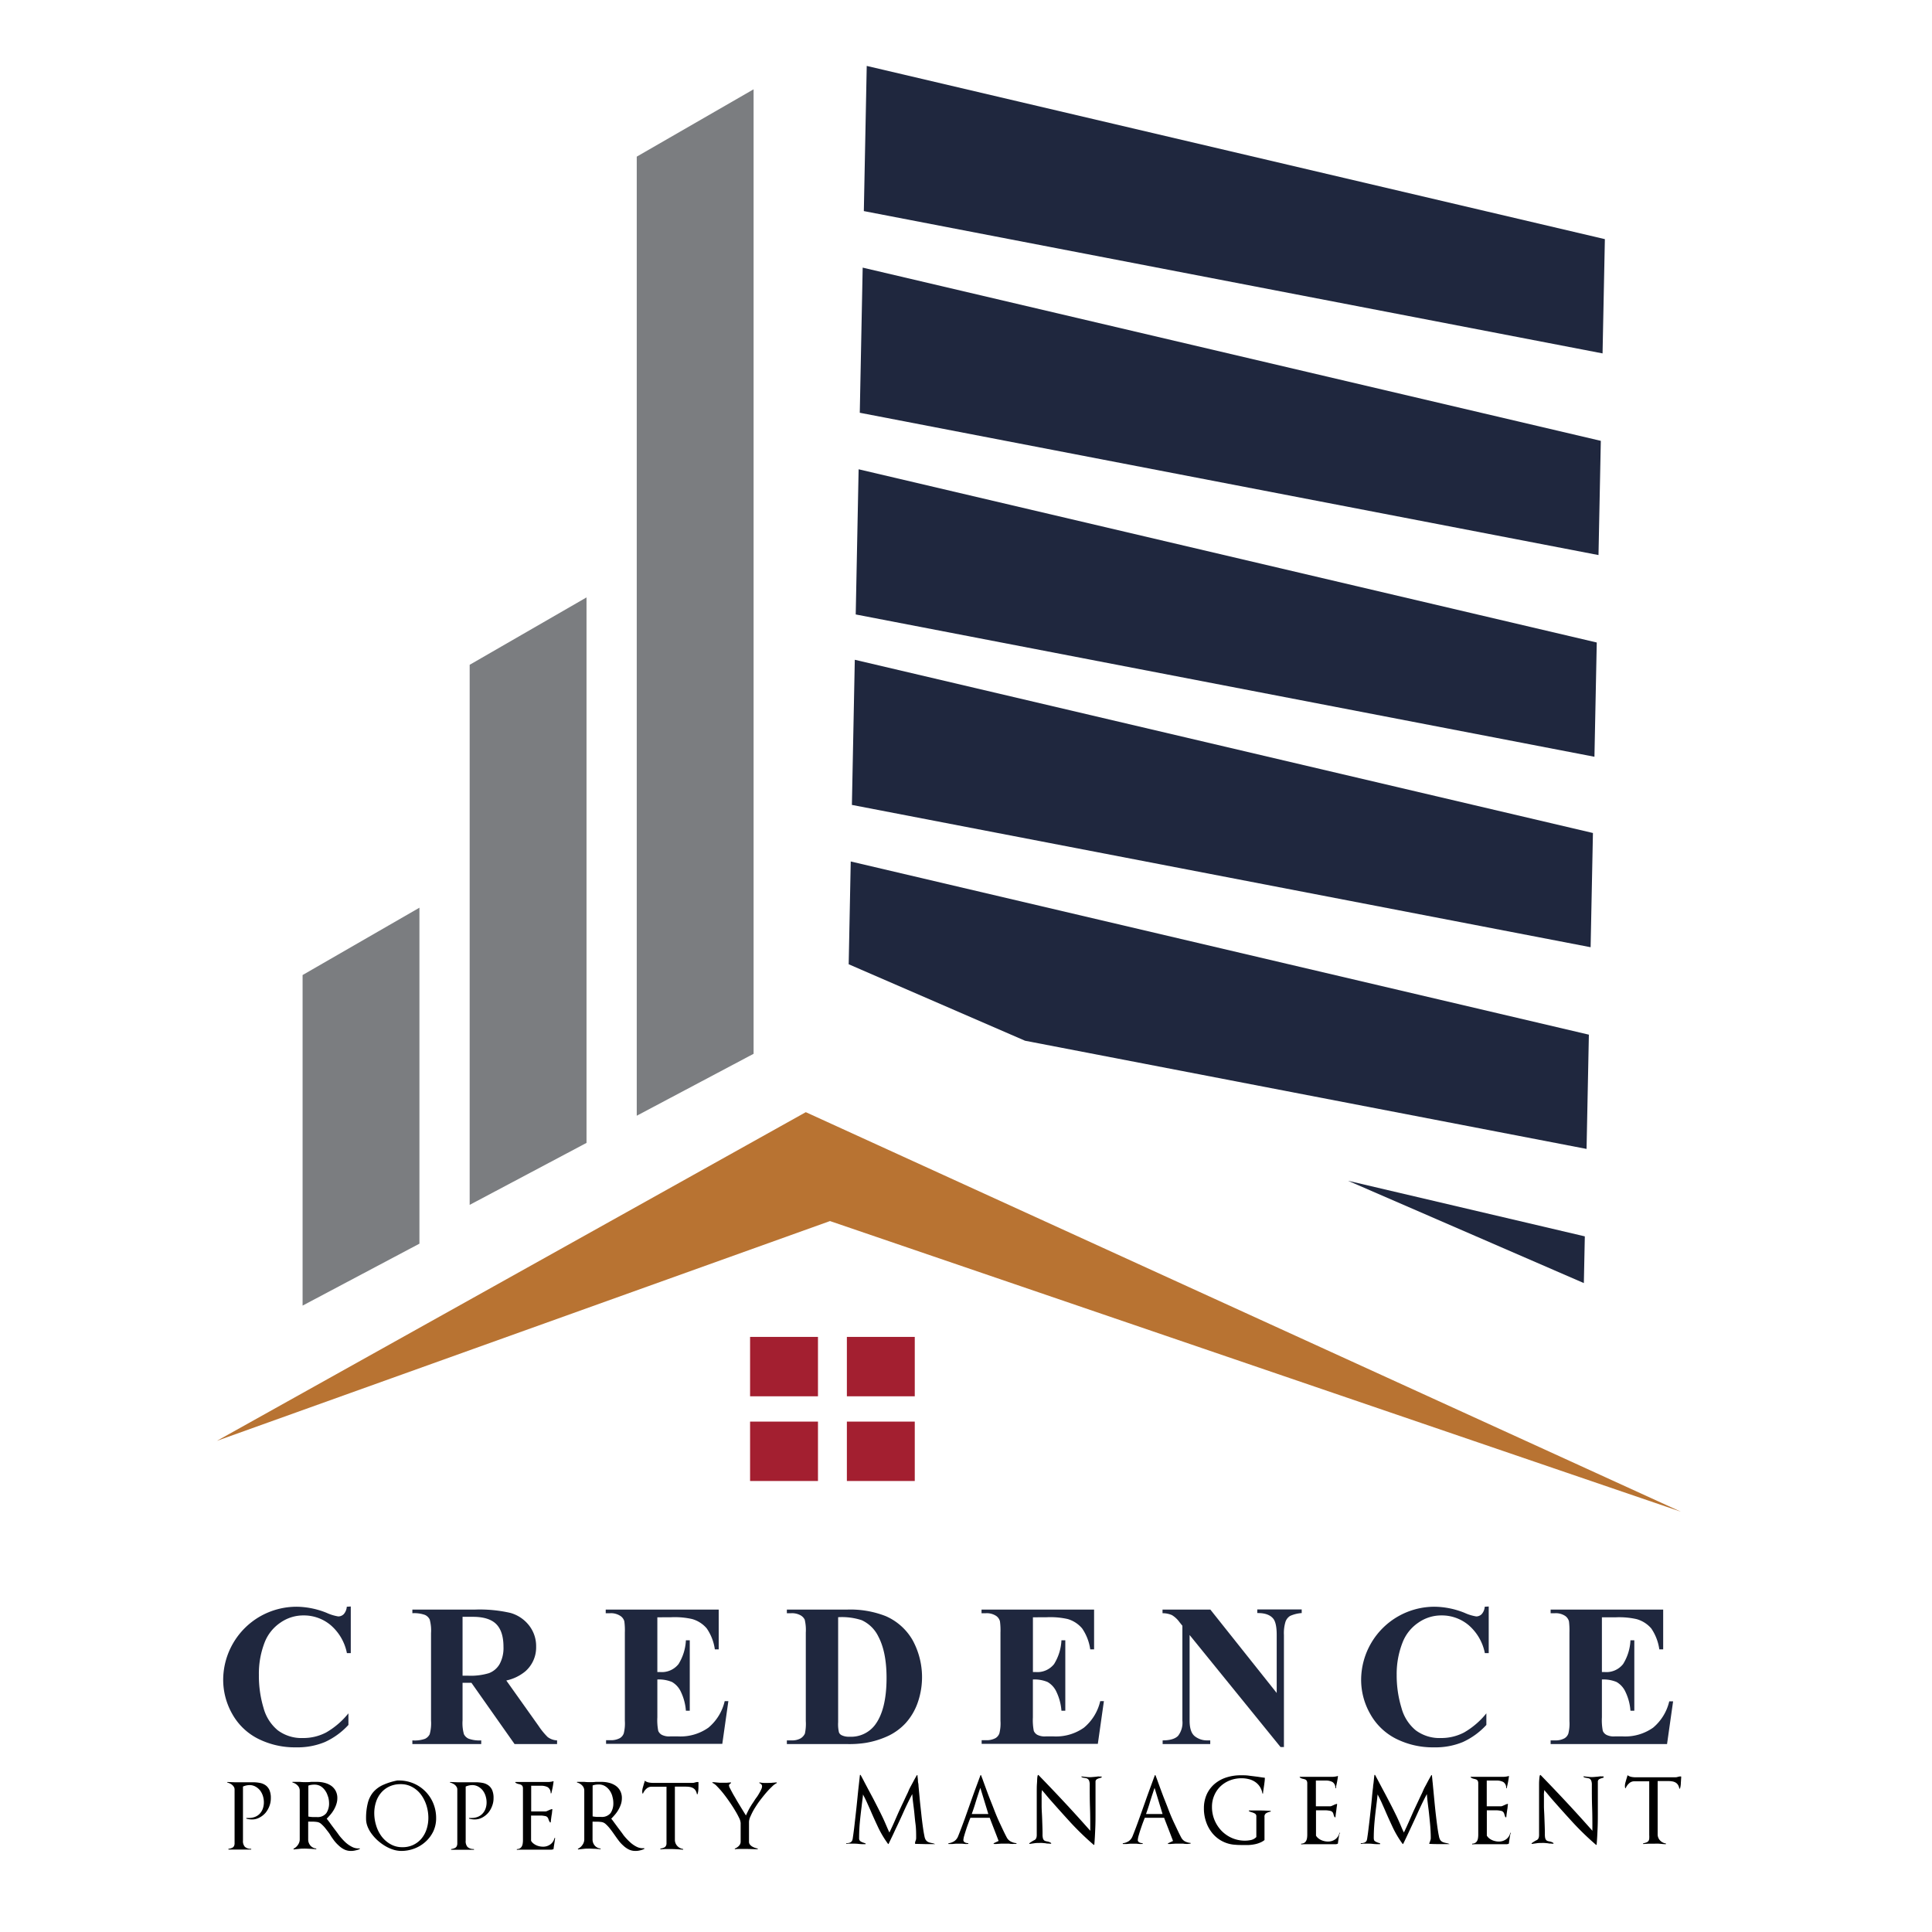 <svg id="Layer_1" data-name="Layer 1" xmlns="http://www.w3.org/2000/svg" viewBox="0 0 500 500"><title>logo1</title><polygon points="56.13 372.89 214.8 316.01 435 391.22 208.54 287.83 56.13 372.89" fill="#b87332"/><rect x="194.12" y="345.99" width="17.57" height="15.37" fill="#a31f30"/><rect x="194.12" y="367.91" width="17.57" height="15.37" fill="#a31f30"/><rect x="219.17" y="367.91" width="17.57" height="15.37" fill="#a31f30"/><rect x="219.17" y="345.99" width="17.57" height="15.37" fill="#a31f30"/><polygon points="195.03 272.72 164.79 288.75 164.79 40.54 195.03 23.11 195.03 272.72" fill="#7b7d80"/><polygon points="151.79 295.78 121.55 311.82 121.55 172.05 151.79 154.61 151.79 295.78" fill="#7b7d80"/><polygon points="108.55 321.86 78.31 337.89 78.31 252.34 108.55 234.91 108.55 321.86" fill="#7b7d80"/><polygon points="414.74 91.46 223.56 54.63 224.31 17.06 415.34 61.89 414.74 91.46" fill="#1f273e"/><polygon points="413.69 143.65 222.51 106.82 223.26 69.26 414.29 114.09 413.69 143.65" fill="#1f273e"/><polygon points="412.64 195.85 221.46 159.02 222.21 121.45 413.24 166.28 412.64 195.85" fill="#1f273e"/><polygon points="411.65 245.14 220.47 208.31 221.22 170.75 412.25 215.58 411.65 245.14" fill="#1f273e"/><polygon points="410.6 297.34 411.2 267.77 220.17 222.95 219.64 249.55 265.28 269.34 410.6 297.34" fill="#1f273e"/><polygon points="410.15 319.97 348.85 305.58 409.9 332.06 410.15 319.97" fill="#1f273e"/><path d="M69.74,467.36a6.23,6.23,0,0,1-1,1.77,5.32,5.32,0,0,1-1.57,1.25,4,4,0,0,1-2,.49,5.58,5.58,0,0,1-1.37-.19.12.12,0,0,1-.06-.12c0-.06,0-.09.09-.07l.25,0h.29a4.24,4.24,0,0,0,1.64-.29,3.37,3.37,0,0,0,1.24-.84,3.79,3.79,0,0,0,.77-1.29,4.82,4.82,0,0,0,.27-1.64,5.49,5.49,0,0,0-.24-1.6,4.82,4.82,0,0,0-.73-1.45,4,4,0,0,0-1.18-1,3.12,3.12,0,0,0-1.56-.4,4.41,4.41,0,0,0-1.7.38v14a2.18,2.18,0,0,0,.48,1.58,2.25,2.25,0,0,0,1.59.53s.07,0,.07.1,0,.09-.07.09H60.26l-1.08,0s-.07,0-.08-.08a.09.09,0,0,1,.06-.11,3.2,3.2,0,0,0,.92-.26,1,1,0,0,0,.47-.43,1.6,1.6,0,0,0,.16-.66c0-.26,0-.58,0-.95V463.11a1.22,1.22,0,0,0-.18-.65,2,2,0,0,0-.44-.52,2.3,2.3,0,0,0-.58-.37,3.11,3.11,0,0,0-.64-.23.07.07,0,0,1-.06-.09.08.08,0,0,1,.08-.07l1.84.07,1.81,0h2.91a9.32,9.32,0,0,1,1.92.19,3.7,3.7,0,0,1,1.46.66,3.08,3.08,0,0,1,.93,1.24,5.12,5.12,0,0,1,.33,2A5.65,5.65,0,0,1,69.74,467.36Z"/><path d="M92,478.88a4.67,4.67,0,0,1-1.19.14,3.84,3.84,0,0,1-1.69-.37,5.73,5.73,0,0,1-1.43-1,9.7,9.7,0,0,1-1.23-1.32c-.37-.5-.73-1-1-1.47s-.71-1-1.12-1.53A8.89,8.89,0,0,0,83.09,472a2,2,0,0,0-1.08-.48,8.33,8.33,0,0,0-1.22-.08h-.52a4.35,4.35,0,0,0-.51,0V476a2.42,2.42,0,0,0,.57,1.63,2.25,2.25,0,0,0,1.52.77v.18l-1.46-.11c-.49,0-1-.05-1.46-.05s-1,0-1.43.06l-1.44.15s-.08,0-.09-.06,0-.09,0-.13a2.81,2.81,0,0,0,1.14-1,2.42,2.42,0,0,0,.46-1.4V463.39a1.84,1.84,0,0,0-.56-1.32,2.79,2.79,0,0,0-1.28-.75s-.07-.05-.06-.09,0-.08.08-.08h.45l.71,0c.23,0,.46,0,.68,0a13.31,13.31,0,0,0,1.41.07c.5,0,1,0,1.53-.07l.76,0,.77,0a7.71,7.71,0,0,1,1.92.24,5.27,5.27,0,0,1,1.69.74,3.82,3.82,0,0,1,1.18,1.31,3.91,3.91,0,0,1,.45,1.95,4.79,4.79,0,0,1-.24,1.49,6.87,6.87,0,0,1-.62,1.42,8.13,8.13,0,0,1-.89,1.28c-.34.4-.68.77-1,1.1.21.25.47.58.77,1s.6.83.92,1.25c.47.64,1,1.3,1.48,2a16,16,0,0,0,1.63,1.81A7.54,7.54,0,0,0,91.17,478a3.46,3.46,0,0,0,1.94.35l0,.18A5.17,5.17,0,0,1,92,478.88Zm-7.15-14a4.71,4.71,0,0,0-.73-1.53A3.9,3.9,0,0,0,83,462.28a3.16,3.16,0,0,0-1.65-.42,5.16,5.16,0,0,0-.79.06,3.41,3.41,0,0,0-.76.2v8a7.91,7.91,0,0,0,1.09.13c.37,0,.73,0,1.07,0a2.85,2.85,0,0,0,2.49-1,4.53,4.53,0,0,0,.71-2.68A5.82,5.82,0,0,0,84.89,464.92Z"/><path d="M112.16,473.91a8.61,8.61,0,0,1-2,2.7,9,9,0,0,1-2.89,1.78,9.59,9.59,0,0,1-3.45.63,7.16,7.16,0,0,1-2-.32,10,10,0,0,1-2.07-.92,12.63,12.63,0,0,1-1.92-1.39,11.19,11.19,0,0,1-1.59-1.72,8.06,8.06,0,0,1-1.1-1.92,5.5,5.5,0,0,1-.4-2.05,15.86,15.86,0,0,1,.43-4,7.12,7.12,0,0,1,1.38-2.84A7.32,7.32,0,0,1,99,462a16.78,16.78,0,0,1,3.81-1.21.58.58,0,0,1,.19,0h.21a9.66,9.66,0,0,1,3.81.75,9.54,9.54,0,0,1,5.11,5.16,9.89,9.89,0,0,1,.74,3.82A7.93,7.93,0,0,1,112.16,473.91Zm-1.77-6.59a9.5,9.5,0,0,0-1.38-2.8,7,7,0,0,0-2.25-2,6,6,0,0,0-3.08-.78,6.73,6.73,0,0,0-2.91.6,6.29,6.29,0,0,0-2.14,1.62,7,7,0,0,0-1.32,2.4,9.36,9.36,0,0,0-.45,2.93,10.77,10.77,0,0,0,.49,3.15,9.1,9.1,0,0,0,1.41,2.82,7.51,7.51,0,0,0,2.28,2,6,6,0,0,0,3.09.79,6.25,6.25,0,0,0,5-2.29,7.31,7.31,0,0,0,1.29-2.42,9.62,9.62,0,0,0,.44-2.91A10.78,10.78,0,0,0,110.39,467.32Z"/><path d="M127.37,467.36a6,6,0,0,1-1,1.77,5.41,5.41,0,0,1-1.56,1.25,4.1,4.1,0,0,1-2,.49,5.5,5.5,0,0,1-1.36-.19.1.1,0,0,1-.06-.12c0-.06,0-.09.08-.07l.26,0H122a4.33,4.33,0,0,0,1.65-.29,3.41,3.41,0,0,0,1.23-.84,3.66,3.66,0,0,0,.78-1.29,4.82,4.82,0,0,0,.27-1.64,5.51,5.51,0,0,0-.25-1.6,4.6,4.6,0,0,0-.73-1.45,3.91,3.91,0,0,0-1.17-1,3.19,3.19,0,0,0-1.57-.4,4.37,4.37,0,0,0-1.69.38v14A2.23,2.23,0,0,0,121,478a2.27,2.27,0,0,0,1.6.53s.07,0,.07.1,0,.09-.07.09H117.9l-1.08,0a.07.07,0,0,1-.08-.08.09.09,0,0,1,.05-.11,3.11,3.11,0,0,0,.92-.26,1,1,0,0,0,.47-.43,1.6,1.6,0,0,0,.17-.66c0-.26,0-.58,0-.95V463.11a1.22,1.22,0,0,0-.18-.65,2,2,0,0,0-.43-.52,2.36,2.36,0,0,0-.59-.37,3,3,0,0,0-.63-.23.07.07,0,0,1-.06-.09c0-.05,0-.07.08-.07l1.83.07,1.81,0h2.92a9.46,9.46,0,0,1,1.92.19,3.65,3.65,0,0,1,1.45.66,3.08,3.08,0,0,1,.93,1.24,5.12,5.12,0,0,1,.33,2A5.44,5.44,0,0,1,127.37,467.36Z"/><path d="M143.51,476.78l-.18,1.14v0l-.07.56a.08.08,0,0,1-.09.09s0,0-.07.05l-.36.07h-1.5l-1.51,0h-1.48l-1.48,0h-1.5c-.5,0-1,0-1.51.05v-.19a1.63,1.63,0,0,0,.83-.22,1.38,1.38,0,0,0,.47-.52,2.23,2.23,0,0,0,.22-.73,5.69,5.69,0,0,0,.06-.83V462.89a1.64,1.64,0,0,0-.08-.55A.85.85,0,0,0,135,462a1.09,1.09,0,0,0-.32-.17,2.9,2.9,0,0,0-.38-.11,2.42,2.42,0,0,1-.46-.13,1.69,1.69,0,0,1-.48-.27.07.07,0,0,1,0-.09s0-.05.07-.05h1.44l1.86,0h3.53l1.3,0c.38,0,.71,0,1-.07a1.82,1.82,0,0,0,.56-.12c.09-.06.14,0,.14.07-.05.44-.12.88-.2,1.32s-.18.86-.27,1.27a1.93,1.93,0,0,1-.05.2c0,.06,0,.12-.05.2a.08.08,0,0,1-.1.06c-.06,0-.08,0-.08-.08a1.76,1.76,0,0,0-.78-1.52,3.69,3.69,0,0,0-1.74-.36h-2.52v6.65h3.7a1.14,1.14,0,0,0,.41-.11l.5-.22a3.08,3.08,0,0,1,.38-.16,2.65,2.65,0,0,1,.37-.12q.12,0,.12.09l-.09.76c0,.25-.06.49-.1.72s-.09.62-.13.91-.07.58-.1.88a.08.08,0,0,1-.06.09.09.09,0,0,1-.11,0,.84.84,0,0,1-.18-.29A2.29,2.29,0,0,1,142,471a2.65,2.65,0,0,0-.12-.37,1.08,1.08,0,0,0-.26-.38,1,1,0,0,0-.57-.26,8.53,8.53,0,0,0-.94-.13l-1,0h-1.67v6.53a2.3,2.3,0,0,0,.59.69,3.88,3.88,0,0,0,.76.47,4.12,4.12,0,0,0,.86.28,4.43,4.43,0,0,0,.87.09,3.12,3.12,0,0,0,1.91-.59,2.7,2.7,0,0,0,1.07-1.67l.17,0C143.63,476,143.56,476.39,143.51,476.78Z"/><path d="M165.63,478.88a4.67,4.67,0,0,1-1.19.14,3.84,3.84,0,0,1-1.69-.37,5.92,5.92,0,0,1-1.43-1,9,9,0,0,1-1.22-1.32c-.38-.5-.73-1-1.06-1.47s-.7-1-1.12-1.53a9.43,9.43,0,0,0-1.23-1.32,2,2,0,0,0-1.09-.48,8.24,8.24,0,0,0-1.22-.08h-.52a4.35,4.35,0,0,0-.51,0V476a2.42,2.42,0,0,0,.57,1.63,2.25,2.25,0,0,0,1.52.77v.18l-1.46-.11c-.48,0-1-.05-1.46-.05s-1,0-1.43.06l-1.43.15s-.08,0-.1-.06a.12.12,0,0,1,.05-.13,2.81,2.81,0,0,0,1.14-1,2.42,2.42,0,0,0,.46-1.4V463.39a1.87,1.87,0,0,0-.55-1.32,2.82,2.82,0,0,0-1.29-.75.1.1,0,0,1-.06-.09.09.09,0,0,1,.09-.08h.44l.71,0c.23,0,.46,0,.68,0a13.31,13.31,0,0,0,1.41.07c.5,0,1,0,1.53-.07l.76,0,.77,0a7.79,7.79,0,0,1,1.93.24,5.31,5.31,0,0,1,1.68.74,3.72,3.72,0,0,1,1.18,1.31,3.91,3.91,0,0,1,.45,1.95,5.09,5.09,0,0,1-.23,1.49,7.49,7.49,0,0,1-.63,1.42,8.13,8.13,0,0,1-.89,1.28c-.34.4-.68.77-1,1.1.22.25.47.58.77,1l.92,1.25c.47.64,1,1.3,1.48,2A15.11,15.11,0,0,0,163,476.7a7.3,7.3,0,0,0,1.78,1.25,3.46,3.46,0,0,0,1.94.35l.05.18A5,5,0,0,1,165.63,478.88Zm-7.15-14a4.9,4.9,0,0,0-.72-1.53,4.06,4.06,0,0,0-1.19-1.11,3.16,3.16,0,0,0-1.65-.42,5.25,5.25,0,0,0-.79.06,3.56,3.56,0,0,0-.76.2v8a8.1,8.1,0,0,0,1.09.13c.37,0,.73,0,1.07,0a2.87,2.87,0,0,0,2.5-1,4.53,4.53,0,0,0,.7-2.68A5.82,5.82,0,0,0,158.48,464.92Z"/><path d="M180.75,462.86a6.06,6.06,0,0,1-.21,1.42.1.1,0,0,1-.1.07.08.08,0,0,1-.09-.07,2.52,2.52,0,0,0-.37-.95,1.81,1.81,0,0,0-.62-.58,2.51,2.51,0,0,0-.85-.29,6.17,6.17,0,0,0-1-.08h-2.85v13.73a2.29,2.29,0,0,0,.6,1.6,2.52,2.52,0,0,0,1.49.8.08.08,0,0,1,.06.1c0,.06,0,.09-.08.09-.55-.05-1.1-.09-1.66-.12s-1.11-.05-1.68-.05c-.41,0-.81,0-1.21,0l-1.21.08c-.05,0-.07,0-.08-.08a.09.09,0,0,1,.06-.11,4.3,4.3,0,0,0,.88-.26,1,1,0,0,0,.47-.38,1.37,1.37,0,0,0,.19-.59q0-.37,0-.93V462.4h-3.88a1.94,1.94,0,0,0-1.33.53,3.35,3.35,0,0,0-.85,1.19.15.15,0,0,1-.11.06.08.08,0,0,1-.06-.09,2.18,2.18,0,0,1-.05-.42,3.57,3.57,0,0,1,.12-.92l.26-.91c.05-.16.09-.31.14-.46a4.16,4.16,0,0,0,.12-.44c0-.09.08-.11.14,0a2.71,2.71,0,0,0,1,.38,5.93,5.93,0,0,0,1.09.09h10.2a1.62,1.62,0,0,0,.41-.06l.41-.11.27-.05.32,0c.05,0,.07,0,.07.09v.19C180.77,461.84,180.76,462.33,180.75,462.86Z"/><path d="M199.83,462.34a20.29,20.29,0,0,0-1.54,1.61c-.54.63-1.08,1.31-1.61,2s-1,1.44-1.44,2.14a17,17,0,0,0-1,1.95,3.76,3.76,0,0,0-.4,1.42v5.22a1.14,1.14,0,0,0,.22.67,2.17,2.17,0,0,0,.57.51,3.94,3.94,0,0,0,.72.34c.25.08.48.15.7.2a.08.08,0,0,1,.06.1c0,.06,0,.08-.08.08-1,0-1.93-.07-2.87-.07-.5,0-1,0-1.46,0s-1,0-1.46.07c0,0-.07,0-.08-.08a.09.09,0,0,1,.06-.11,2.73,2.73,0,0,0,1-.68,1.51,1.51,0,0,0,.46-1.08v-4.85a3.68,3.68,0,0,0-.42-1.35,21.28,21.28,0,0,0-1.1-2c-.44-.74-.94-1.5-1.49-2.29s-1.09-1.52-1.63-2.19a21,21,0,0,0-1.51-1.69,3.52,3.52,0,0,0-1.11-.84.08.08,0,0,1-.06-.1c0-.06,0-.08.08-.08l.45,0,.44.05.87.08c.3,0,.6,0,.9,0s.69,0,1,0l1-.08c.05,0,.08,0,.08.06a.1.1,0,0,1,0,.1,3.84,3.84,0,0,0-.34.28.48.48,0,0,0-.18.38,2.23,2.23,0,0,0,.27.71c.18.36.41.79.68,1.29s.59,1,.93,1.61.68,1.13,1,1.67.62,1,.9,1.47l.62,1s0,0,0-.05a.05.05,0,0,0,0,0h0c.17-.37.36-.77.57-1.18a12.41,12.41,0,0,1,.75-1.33c.08-.14.18-.31.32-.51l.43-.64c.2-.33.43-.68.68-1s.48-.72.68-1.07a9.6,9.6,0,0,0,.52-1,1.9,1.9,0,0,0,.21-.78.69.69,0,0,0-.2-.52,1.25,1.25,0,0,0-.45-.31c-.05,0-.07-.05-.05-.11s.05-.09.09-.07a6.27,6.27,0,0,0,1.06.13h1.08c.39,0,.77,0,1.14-.05l1.14-.09,0,.18A4.3,4.3,0,0,0,199.83,462.34Z"/><path d="M242,477.25h-2.55l-2.54-.06q-.13,0-.09-.12c0-.05,0-.09,0-.14a1.21,1.21,0,0,0,0-.14c.06-.19.13-.38.19-.56a1.64,1.64,0,0,0,.09-.53c0-1.19,0-2.42-.17-3.68s-.25-2.48-.39-3.66v0c-.09-.73-.18-1.42-.25-2s-.14-1.31-.2-2.05c-.78,1.47-1.53,3-2.23,4.57s-1.42,3.11-2.15,4.63c-.28.61-.56,1.23-.86,1.84s-.58,1.22-.88,1.83a.06.06,0,0,1-.07.05.11.11,0,0,1-.09-.05,26.57,26.57,0,0,1-2.56-4.29c-.71-1.52-1.39-3-2-4.44l-.92-2.05c-.28-.62-.61-1.29-1-2,0,.55-.1,1.08-.16,1.59s-.13,1-.19,1.57c-.17,1.32-.32,2.66-.45,4s-.19,2.74-.19,4.09a1,1,0,0,0,.29.83,2.84,2.84,0,0,0,.72.37l.31.1.33.13a.1.1,0,0,1,.05.12.1.1,0,0,1-.1.07c-.59,0-1.18,0-1.76-.07s-1.19-.07-1.77-.07h-.64c-.22,0-.43,0-.65.06,0,0-.08,0-.1-.07s0-.1.05-.12l.14,0,.17,0a2.92,2.92,0,0,0,.63-.15,1.17,1.17,0,0,0,.52-.47,3.13,3.13,0,0,0,.19-.83c.08-.5.16-1.12.26-1.87s.19-1.61.3-2.57.22-1.94.33-2.94.21-2,.31-3,.19-1.88.28-2.69c.05-.38.09-.76.13-1.13s.08-.72.11-1,.07-.65.11-1l.17,0c.38.69.72,1.32,1,1.88l1.06,2,1.23,2.3,1.22,2.38c.4.79.77,1.53,1.09,2.2.4.83.75,1.63,1.08,2.4s.58,1.35.78,1.74c.44-.91.87-1.83,1.28-2.76s.81-1.86,1.22-2.77c.33-.7.65-1.41,1-2.13s.65-1.42,1-2.13l.27-.56c.08-.19.17-.38.24-.57s.34-.72.58-1.16.48-.88.7-1.3.49-.9.82-1.47l.16.05c0,.38.06.71.09,1s0,.63.09,1,.07.71.11,1.06c.07.78.16,1.65.24,2.59s.18,1.89.29,2.86.2,1.9.31,2.82.22,1.75.33,2.5.22,1.37.33,1.88a2.78,2.78,0,0,0,.31.95,1.61,1.61,0,0,0,.72.63,4.62,4.62,0,0,0,.76.22l.44.09a2.79,2.79,0,0,1,.48.17Z"/><path d="M262.39,477.2a4.26,4.26,0,0,1-.62,0,2.91,2.91,0,0,1-.6-.06l-.5,0-.49,0c-.39,0-.79,0-1.18,0l-1.17.08a1.28,1.28,0,0,1-.29,0,1.14,1.14,0,0,0-.28,0,.07.07,0,0,1-.09-.06.11.11,0,0,1,0-.13l1.27-.59c-.37-1-.76-2-1.15-3s-.78-2-1.15-3h-5c-.11.27-.27.67-.47,1.22s-.41,1.12-.6,1.71-.37,1.15-.52,1.68a5,5,0,0,0-.23,1.16.6.6,0,0,0,.13.38,1,1,0,0,0,.32.25,1.4,1.4,0,0,0,.41.13l.42.06v.19a2.6,2.6,0,0,0-.4,0,2.49,2.49,0,0,1-.4,0l-.8-.07c-.27,0-.54,0-.81,0s-.56,0-.84,0l-.83.07-.5,0-.51,0c-.05,0-.07,0-.08-.08a.09.09,0,0,1,.06-.11,3.59,3.59,0,0,0,1.54-.58,2.79,2.79,0,0,0,.95-1.28c.6-1.49,1.16-3,1.7-4.47l1.6-4.52c.39-1.11.79-2.23,1.21-3.36l1.24-3.35a.09.09,0,0,1,.18,0l.26.69c.1.23.18.47.26.7.43,1.18.87,2.4,1.34,3.65s1,2.51,1.48,3.77,1,2.49,1.57,3.7,1.11,2.39,1.71,3.52a2.53,2.53,0,0,0,1,1.05A3.6,3.6,0,0,0,263,477s.07,0,.07.09,0,.1-.07.1Zm-8.68-14.5c-.08.22-.16.44-.23.65s-.14.42-.2.62c-.31.94-.61,1.86-.88,2.76s-.58,1.8-.91,2.73h4.29Z"/><path d="M285,460.07a.15.15,0,0,0-.09,0l-.46.14a2.75,2.75,0,0,0-.46.18.93.93,0,0,0-.34.28.65.65,0,0,0-.13.41V463c0,.64,0,1.29,0,1.93s0,1.29,0,1.93v1.93c0,1.43,0,2.85-.06,4.27s-.12,2.86-.25,4.3a.09.09,0,0,1-.06.08.07.07,0,0,1-.1,0,73.33,73.33,0,0,1-6.08-5.88q-2.86-3.13-5.65-6.31l-.83-1c-.25-.29-.52-.61-.84-1,0,.3-.06.59-.08.87s0,.57,0,.87c0,.8,0,1.6,0,2.41s.06,1.63.1,2.46.06,1.63.09,2.43.05,1.6.05,2.42a3.93,3.93,0,0,0,.08.95,1.1,1.1,0,0,0,.24.52.78.78,0,0,0,.35.25,4.43,4.43,0,0,0,.43.12,4,4,0,0,1,.55.13,1.84,1.84,0,0,1,.58.31.12.12,0,0,1,0,.11.08.08,0,0,1-.08.06l-.66-.05c-.22,0-.44,0-.66-.07l-.86-.08a8.64,8.64,0,0,0-.88,0c-.4,0-.8,0-1.2.07l-1.23.17s-.06,0-.08-.05a.1.1,0,0,1,0-.12c.16-.12.3-.22.43-.3l.37-.24.4-.22A1.12,1.12,0,0,0,268,476a1.36,1.36,0,0,0,.23-.45,2.64,2.64,0,0,0,.08-.7v-.65c0-.3,0-.66,0-1.06,0-.87,0-1.91,0-3.13s0-2.48,0-3.75c0-.86,0-1.69,0-2.49s0-1.52.05-2.14.05-1.15.09-1.55.1-.63.18-.69.11,0,.14,0q3.48,3.58,6.78,7.12t6.61,7.29v-.19c0-1.95,0-3.9-.07-5.86s-.07-3.9-.07-5.87a2.81,2.81,0,0,0-.12-.92,1.1,1.1,0,0,0-.32-.52,1,1,0,0,0-.43-.23l-.47-.09-.43-.08a.76.76,0,0,1-.37-.18.08.08,0,0,1,0-.11.07.07,0,0,1,.1,0l1.37.15a6.88,6.88,0,0,0,1.36,0l.83-.07.49-.06a1.34,1.34,0,0,1,.49,0h.59l0,.19Z"/><path d="M307.49,477.2a4.39,4.39,0,0,1-.63,0,2.91,2.91,0,0,1-.6-.06l-.49,0-.49,0c-.4,0-.79,0-1.18,0l-1.18.08a1.19,1.19,0,0,1-.28,0,1.09,1.09,0,0,0-.28,0,.08.08,0,0,1-.1-.06.11.11,0,0,1,.05-.13l1.27-.59c-.38-1-.76-2-1.15-3s-.78-2-1.16-3h-5c-.11.27-.26.67-.47,1.22s-.4,1.12-.6,1.71-.37,1.15-.52,1.68a5.47,5.47,0,0,0-.22,1.16.55.55,0,0,0,.13.38.87.87,0,0,0,.32.25,1.31,1.31,0,0,0,.41.13l.41.06v.19a2.5,2.5,0,0,0-.4,0,2.61,2.61,0,0,1-.4,0l-.8-.07c-.27,0-.53,0-.8,0s-.56,0-.85,0l-.82.07-.51,0-.5,0a.07.07,0,0,1-.08-.08.09.09,0,0,1,.05-.11,3.59,3.59,0,0,0,1.55-.58,2.86,2.86,0,0,0,.95-1.28q.9-2.24,1.69-4.47c.54-1.49,1.07-3,1.61-4.52.39-1.11.79-2.23,1.21-3.36s.82-2.25,1.23-3.35a.11.11,0,0,1,.1-.07.1.1,0,0,1,.09.07l.26.69c.09.23.18.47.26.7.42,1.18.87,2.4,1.34,3.65s1,2.51,1.47,3.77,1,2.49,1.58,3.7,1.11,2.39,1.71,3.52a2.45,2.45,0,0,0,1,1.05,3.7,3.7,0,0,0,1.39.39c.05,0,.07,0,.07.09s0,.1-.07.1Zm-8.69-14.5c-.08.22-.15.44-.22.65s-.14.42-.2.62c-.32.94-.61,1.86-.88,2.76s-.58,1.8-.91,2.73h4.28Z"/><path d="M327.73,469.23a1,1,0,0,0-.48,1v5.95s0,0-.05.07a4.83,4.83,0,0,1-1.24.68,6.59,6.59,0,0,1-1.38.39,10.09,10.09,0,0,1-1.44.17l-1.4,0c-.69,0-1.39,0-2.1-.07a8.25,8.25,0,0,1-5.89-3,9.34,9.34,0,0,1-1.61-2.92,10.4,10.4,0,0,1-.57-3.45,8.72,8.72,0,0,1,.75-3.71,7.9,7.9,0,0,1,2.06-2.7,8.9,8.9,0,0,1,3.05-1.65,12.17,12.17,0,0,1,3.72-.55c.71,0,1.42,0,2.13.11l2.11.26.93.14q.45.07.93.12c.06,0,.09,0,.09.1,0,.56-.09,1.11-.16,1.66l-.24,1.63a3.06,3.06,0,0,1-.05.32c0,.1,0,.2,0,.29s0,.08-.09.09a.09.09,0,0,1-.1-.06,4.53,4.53,0,0,0-.68-1.74,4.43,4.43,0,0,0-1.22-1.22,5,5,0,0,0-1.61-.7,7.64,7.64,0,0,0-1.86-.23,8.31,8.31,0,0,0-3,.54,7.52,7.52,0,0,0-2.44,1.52,7.07,7.07,0,0,0-1.63,2.36,7.27,7.27,0,0,0-.6,3,8.73,8.73,0,0,0,.65,3.38,9,9,0,0,0,1.8,2.78,8.61,8.61,0,0,0,2.71,1.88,8.31,8.31,0,0,0,3.38.69,7.87,7.87,0,0,0,1.58-.17,2.69,2.69,0,0,0,1.36-.77v-5.29a.81.81,0,0,0-.35-.77,4.18,4.18,0,0,0-.8-.34,2.78,2.78,0,0,1-.38-.12,1.63,1.63,0,0,1-.37-.19c-.05,0-.07-.06-.05-.1a.09.09,0,0,1,.09-.06l2.79,0c.92,0,1.85.05,2.79.1l0,.19A3.43,3.43,0,0,0,327.73,469.23Z"/><path d="M346.5,475.35l-.18,1.15v0l-.07.57c0,.06,0,.09-.1.09s0,0-.07.05l-.35.07h-1.51l-1.5,0h-4.47c-.51,0-1,0-1.51.05v-.19a1.7,1.7,0,0,0,.82-.22,1.37,1.37,0,0,0,.47-.52,2.32,2.32,0,0,0,.23-.73,5.83,5.83,0,0,0,.06-.84v-13.3a1.37,1.37,0,0,0-.09-.55.83.83,0,0,0-.22-.32.9.9,0,0,0-.32-.17,3.08,3.08,0,0,0-.39-.11,2.64,2.64,0,0,1-.46-.13,2,2,0,0,1-.48-.27s0-.06,0-.09a.08.08,0,0,1,.07-.05h1.44q.76,0,1.86,0l2.07,0,1.47,0q.72,0,1.29,0c.39,0,.72,0,1-.07a1.67,1.67,0,0,0,.55-.12c.1-.06.15,0,.15.07q-.08.66-.21,1.32c-.08.44-.17.86-.27,1.27,0,.08,0,.15,0,.2s0,.12,0,.2a.09.09,0,0,1-.11.06c-.05,0-.08,0-.08-.08a1.73,1.73,0,0,0-.77-1.52,3.75,3.75,0,0,0-1.75-.37h-2.52v6.67h3.7a1.09,1.09,0,0,0,.41-.11l.51-.22a3,3,0,0,1,.37-.17l.38-.12c.08,0,.12,0,.12.1s-.06.5-.1.75-.06.5-.09.73-.09.62-.13.91-.07.58-.1.88a.08.08,0,0,1-.06.09.09.09,0,0,1-.11,0,1,1,0,0,1-.19-.29c-.05-.12-.08-.24-.12-.37s-.07-.25-.11-.38a1.2,1.2,0,0,0-.26-.37,1.08,1.08,0,0,0-.58-.26,6.46,6.46,0,0,0-.94-.13c-.34,0-.67,0-1,0h-1.67v6.55a2.39,2.39,0,0,0,.59.68,3.32,3.32,0,0,0,.76.47,3.76,3.76,0,0,0,.86.28,3.81,3.81,0,0,0,.87.1,3.19,3.19,0,0,0,1.92-.59,2.77,2.77,0,0,0,1.07-1.67l.17,0C346.62,474.59,346.55,475,346.5,475.35Z"/><path d="M375.08,477.25h-2.54c-.85,0-1.7,0-2.54-.06-.1,0-.13,0-.1-.12l.05-.14c0-.05,0-.1.05-.14s.12-.38.19-.56a1.64,1.64,0,0,0,.09-.53c0-1.19-.06-2.42-.18-3.68s-.24-2.48-.38-3.66v0c-.1-.73-.18-1.42-.25-2s-.14-1.31-.2-2.05c-.79,1.47-1.53,3-2.24,4.57s-1.42,3.11-2.14,4.63c-.28.61-.57,1.23-.86,1.84s-.58,1.22-.88,1.83c0,0,0,.05-.07.05a.12.12,0,0,1-.1-.05,25.81,25.81,0,0,1-2.55-4.29c-.71-1.52-1.39-3-2-4.44l-.91-2.05c-.29-.62-.62-1.29-1-2-.05.55-.11,1.08-.17,1.59s-.12,1-.19,1.57c-.17,1.32-.32,2.66-.44,4s-.19,2.74-.19,4.09c0,.42.09.7.28.83a2.92,2.92,0,0,0,.73.37l.31.1.33.13a.1.1,0,0,1,0,.12.08.08,0,0,1-.09.07c-.6,0-1.19,0-1.77-.07s-1.18-.07-1.76-.07h-.65l-.65.06s-.08,0-.09-.07a.09.09,0,0,1,.05-.12l.14,0,.16,0a3,3,0,0,0,.64-.15,1.22,1.22,0,0,0,.52-.47,3.35,3.35,0,0,0,.18-.83c.08-.5.17-1.12.26-1.87s.2-1.61.31-2.57.22-1.94.33-2.94.21-2,.3-3,.19-1.88.29-2.69c0-.38.09-.76.13-1.13s.07-.72.1-1,.07-.65.12-1l.17,0c.37.69.71,1.32,1,1.88l1.06,2c.4.74.81,1.51,1.22,2.3s.83,1.59,1.23,2.38.76,1.53,1.09,2.2c.39.83.75,1.63,1.07,2.4s.59,1.35.79,1.74c.44-.91.86-1.83,1.27-2.76l1.22-2.77c.33-.7.66-1.41,1-2.13s.66-1.42,1-2.13c.1-.19.19-.37.27-.56s.17-.38.25-.57a11.32,11.32,0,0,1,.58-1.16l.69-1.3c.22-.41.5-.9.82-1.47l.17.05c0,.38.06.71.08,1s.06.63.1,1,.07.71.1,1.06c.08.78.16,1.65.25,2.59s.18,1.89.28,2.86.21,1.9.32,2.82.22,1.75.33,2.5.22,1.37.33,1.88a3.11,3.11,0,0,0,.3.95,1.61,1.61,0,0,0,.72.63,4.72,4.72,0,0,0,.77.22l.43.09a3.2,3.2,0,0,1,.49.17Z"/><path d="M390.75,475.35l-.18,1.15v0l-.07.57a.08.08,0,0,1-.09.09s0,0-.08.05l-.35.07h-1.5c-.51,0-1,0-1.51,0H382.5c-.51,0-1,0-1.51.05v-.19a1.67,1.67,0,0,0,.82-.22,1.4,1.4,0,0,0,.48-.52,2.31,2.31,0,0,0,.22-.73,5.83,5.83,0,0,0,.06-.84v-13.3a1.6,1.6,0,0,0-.08-.55.85.85,0,0,0-.23-.32.9.9,0,0,0-.32-.17,2.9,2.9,0,0,0-.38-.11,2.42,2.42,0,0,1-.46-.13,1.87,1.87,0,0,1-.49-.27.08.08,0,0,1,0-.09s0-.05.07-.05h1.44c.52,0,1.13,0,1.86,0l2.07,0,1.47,0q.72,0,1.29,0c.39,0,.72,0,1-.07a1.67,1.67,0,0,0,.55-.12c.1-.06.15,0,.15.07-.05.44-.12.88-.2,1.32s-.18.86-.27,1.27l-.05.2c0,.06,0,.12,0,.2a.08.08,0,0,1-.1.06c-.06,0-.09,0-.09-.08a1.73,1.73,0,0,0-.77-1.52,3.74,3.74,0,0,0-1.74-.37h-2.52v6.67h3.69a1.09,1.09,0,0,0,.41-.11l.51-.22a3.17,3.17,0,0,1,.38-.17c.12-.05.25-.08.37-.12s.12,0,.12.1l-.09.75c0,.25-.07.5-.1.73s-.09.62-.13.91-.07.58-.1.88a.08.08,0,0,1-.06.09.09.09,0,0,1-.11,0,1,1,0,0,1-.19-.29c0-.12-.08-.24-.11-.37s-.07-.25-.12-.38a1.2,1.2,0,0,0-.26-.37,1,1,0,0,0-.58-.26,6.46,6.46,0,0,0-.94-.13c-.34,0-.67,0-1,0h-1.67v6.55a2.56,2.56,0,0,0,.59.68,3.32,3.32,0,0,0,.76.47,3.76,3.76,0,0,0,.86.28,3.81,3.81,0,0,0,.87.1,3.19,3.19,0,0,0,1.92-.59,2.77,2.77,0,0,0,1.07-1.67l.17,0C390.87,474.59,390.8,475,390.75,475.35Z"/><path d="M415,460.07a.15.15,0,0,0-.09,0l-.46.14a3.14,3.14,0,0,0-.46.18.93.93,0,0,0-.34.28.65.65,0,0,0-.13.41V463c0,.64,0,1.29,0,1.93s0,1.29,0,1.93v1.93c0,1.43,0,2.85-.06,4.27s-.12,2.86-.25,4.3a.09.09,0,0,1-.06.08.07.07,0,0,1-.1,0,73.33,73.33,0,0,1-6.08-5.88q-2.87-3.13-5.65-6.31l-.83-1c-.24-.29-.52-.61-.84-1,0,.3-.06.59-.08.87s0,.57,0,.87c0,.8,0,1.6,0,2.41s.07,1.63.1,2.46.06,1.63.09,2.43.05,1.6.05,2.42a4.52,4.52,0,0,0,.08.95,1.2,1.2,0,0,0,.24.52.84.84,0,0,0,.35.25,4.43,4.43,0,0,0,.43.12,4,4,0,0,1,.55.13,1.84,1.84,0,0,1,.58.31.1.1,0,0,1,0,.11.08.08,0,0,1-.08.06l-.66-.05c-.22,0-.44,0-.66-.07l-.86-.08a8.51,8.51,0,0,0-.88,0c-.39,0-.8,0-1.2.07l-1.23.17s-.06,0-.08-.05a.1.1,0,0,1,0-.12c.16-.12.3-.22.43-.3l.37-.24.4-.22A1.12,1.12,0,0,0,398,476a1.36,1.36,0,0,0,.23-.45,2.64,2.64,0,0,0,.08-.7v-.65c0-.3,0-.66,0-1.06,0-.87,0-1.91,0-3.13s0-2.48,0-3.75c0-.86,0-1.69,0-2.49s0-1.52,0-2.14.05-1.15.09-1.55.1-.63.18-.69.11,0,.14,0q3.48,3.58,6.78,7.12t6.61,7.29v-.19c0-1.95,0-3.9-.07-5.86s-.07-3.9-.07-5.87a2.81,2.81,0,0,0-.12-.92,1.18,1.18,0,0,0-.31-.52,1,1,0,0,0-.44-.23l-.47-.09-.42-.08a.75.75,0,0,1-.38-.18.08.08,0,0,1,.09-.14l1.37.15a6.88,6.88,0,0,0,1.36,0l.83-.07.49-.06a1.4,1.4,0,0,1,.5,0H415l0,.19A.19.19,0,0,1,415,460.07Z"/><path d="M435,461.42a5.17,5.17,0,0,1-.21,1.42.08.08,0,0,1-.09.07.1.1,0,0,1-.1-.07,2.52,2.52,0,0,0-.36-.95,1.91,1.91,0,0,0-.62-.58,2.67,2.67,0,0,0-.85-.29,5.37,5.37,0,0,0-1-.08H429v13.74a2.29,2.29,0,0,0,.6,1.6,2.47,2.47,0,0,0,1.5.8.09.09,0,0,1,.05.11.07.07,0,0,1-.08.08c-.55,0-1.1-.08-1.66-.12s-1.11,0-1.68,0c-.41,0-.81,0-1.21,0l-1.21.08a.08.08,0,0,1-.09-.08.09.09,0,0,1,.06-.1,5.19,5.19,0,0,0,.89-.26,1.13,1.13,0,0,0,.47-.38,1.33,1.33,0,0,0,.18-.6,7.93,7.93,0,0,0,0-.93V461h-3.88a1.9,1.9,0,0,0-1.33.53,3.26,3.26,0,0,0-.86,1.19c0,.05-.07.07-.11.06a.08.08,0,0,1-.06-.09,2.18,2.18,0,0,1-.05-.42,3.57,3.57,0,0,1,.12-.92l.26-.92c.05-.15.1-.3.14-.45a4.16,4.16,0,0,0,.12-.44c0-.09.08-.11.14-.05a2.54,2.54,0,0,0,1,.39,5.8,5.8,0,0,0,1.08.08h10.22a2.17,2.17,0,0,0,.41-.05l.41-.11.27-.05.32,0s.07,0,.07.09V460Q435.05,460.63,435,461.42Z"/><path d="M90.78,415.76v12.06h-1a12.81,12.81,0,0,0-4.21-7.24,10.76,10.76,0,0,0-7-2.51,10.33,10.33,0,0,0-6,1.87,11,11,0,0,0-4,4.91A22.29,22.29,0,0,0,67,433.47,28.79,28.79,0,0,0,68.2,442a11.3,11.3,0,0,0,3.69,5.8,10.29,10.29,0,0,0,6.52,2,12.71,12.71,0,0,0,6-1.44,20.59,20.59,0,0,0,5.76-4.95v3a18.89,18.89,0,0,1-6.09,4.43,18.45,18.45,0,0,1-7.41,1.37,21.22,21.22,0,0,1-9.89-2.23,15.8,15.8,0,0,1-6.68-6.42,17.91,17.91,0,0,1-2.34-8.9,19,19,0,0,1,9.63-16.38,19.11,19.11,0,0,1,9.41-2.46,21.34,21.34,0,0,1,7.75,1.59,11.72,11.72,0,0,0,3,.92,2,2,0,0,0,1.42-.6,3.29,3.29,0,0,0,.78-1.91Z" fill="#1f273e"/><path d="M119.71,435.5v9.75a10.7,10.7,0,0,0,.35,3.55,2.49,2.49,0,0,0,1.22,1.17,8.18,8.18,0,0,0,3.26.44v.95H106.72v-.95A8,8,0,0,0,110,450a2.62,2.62,0,0,0,1.2-1.17,10.63,10.63,0,0,0,.35-3.54V422.66a10.74,10.74,0,0,0-.35-3.55,2.53,2.53,0,0,0-1.22-1.17,8.21,8.21,0,0,0-3.26-.44v-.94h16.17a35.39,35.39,0,0,1,9.24.87,9.32,9.32,0,0,1,4.78,3.22,8.63,8.63,0,0,1,1.84,5.5,8.22,8.22,0,0,1-2.77,6.37,11.46,11.46,0,0,1-4.95,2.39l8.37,11.78a18.05,18.05,0,0,0,2.33,2.85,4.35,4.35,0,0,0,2.44.87v.95h-11L122,435.5Zm0-17.07v15.24h1.46a16.28,16.28,0,0,0,5.34-.65,5.35,5.35,0,0,0,2.79-2.36,8.7,8.7,0,0,0,1-4.45q0-4-1.86-5.88t-6-1.9Z" fill="#1f273e"/><path d="M170.12,418.56v14.16h.69a5.5,5.5,0,0,0,4.8-2.07,12.79,12.79,0,0,0,1.9-6.14h1v18.22h-1a13.68,13.68,0,0,0-1.29-4.87,5.63,5.63,0,0,0-2.3-2.56,8.83,8.83,0,0,0-3.8-.65v9.8a14.39,14.39,0,0,0,.24,3.52,2.14,2.14,0,0,0,.91,1,4.25,4.25,0,0,0,2.16.41h2.08a12.48,12.48,0,0,0,7.82-2.26,12.61,12.61,0,0,0,4.22-6.87h.95l-1.57,11.06H156.85v-.95H158a4.78,4.78,0,0,0,2.43-.54,2.33,2.33,0,0,0,1-1.23,10.57,10.57,0,0,0,.28-3.24V422.51a17.64,17.64,0,0,0-.13-2.9,2.44,2.44,0,0,0-1-1.39,4.4,4.4,0,0,0-2.66-.72h-1.16v-.94H186v10.29h-1a12.59,12.59,0,0,0-2.1-5.42A7.7,7.7,0,0,0,179.1,419a20.56,20.56,0,0,0-5.39-.46Z" fill="#1f273e"/><path d="M203.64,451.36v-.95h1.16a4.59,4.59,0,0,0,2.32-.48,2.8,2.8,0,0,0,1.19-1.29,12.05,12.05,0,0,0,.23-3.24V422.51a11.46,11.46,0,0,0-.28-3.34,2.58,2.58,0,0,0-1.14-1.16,4.53,4.53,0,0,0-2.32-.51h-1.16v-.94h15.58a25,25,0,0,1,10,1.69,14.86,14.86,0,0,1,7,6.29,20,20,0,0,1,1.22,16.28,15.56,15.56,0,0,1-3.05,5.11,14.91,14.91,0,0,1-4.33,3.23,22.6,22.6,0,0,1-6,1.89,27.76,27.76,0,0,1-4.93.31Zm13.27-32.83v27.16a9.34,9.34,0,0,0,.21,2.64,1.38,1.38,0,0,0,.69.74,4.14,4.14,0,0,0,2,.39,7.79,7.79,0,0,0,6.55-2.93q3.07-3.94,3.08-12.27,0-6.69-2.11-10.7A8.92,8.92,0,0,0,223,419.3,16.54,16.54,0,0,0,216.91,418.53Z" fill="#1f273e"/><path d="M267.32,418.56v14.16H268a5.5,5.5,0,0,0,4.8-2.07,12.79,12.79,0,0,0,1.9-6.14h1v18.22h-1a13.68,13.68,0,0,0-1.29-4.87,5.63,5.63,0,0,0-2.3-2.56,8.83,8.83,0,0,0-3.8-.65v9.8a14.39,14.39,0,0,0,.24,3.52,2.14,2.14,0,0,0,.91,1,4.25,4.25,0,0,0,2.16.41h2.08a12.48,12.48,0,0,0,7.82-2.26,12.61,12.61,0,0,0,4.22-6.87h.95l-1.57,11.06H254.05v-.95h1.16a4.78,4.78,0,0,0,2.43-.54,2.33,2.33,0,0,0,1-1.23,10.57,10.57,0,0,0,.28-3.24V422.51a17.64,17.64,0,0,0-.13-2.9,2.44,2.44,0,0,0-.95-1.39,4.4,4.4,0,0,0-2.66-.72h-1.16v-.94h29.13v10.29h-1a12.59,12.59,0,0,0-2.1-5.42A7.7,7.7,0,0,0,276.3,419a20.56,20.56,0,0,0-5.39-.46Z" fill="#1f273e"/><path d="M313.24,416.56l17.17,21.58v-15c0-2.09-.3-3.5-.9-4.24-.82-1-2.2-1.47-4.13-1.44v-.94h11.5v.94a8.83,8.83,0,0,0-3,.74,2.93,2.93,0,0,0-1.18,1.46,10.06,10.06,0,0,0-.42,3.48v29h-.87l-23.54-29V445.3c0,2,.46,3.36,1.37,4.06a5.06,5.06,0,0,0,3.15,1.05h.82v.95H300.89v-.95c1.92,0,3.25-.41,4-1.18A5.54,5.54,0,0,0,306,445.3V420.74l-.75-.93a6.66,6.66,0,0,0-1.95-1.82,6,6,0,0,0-2.44-.49v-.94Z" fill="#1f273e"/><path d="M385.28,415.76v12.06h-1a12.81,12.81,0,0,0-4.21-7.24,10.76,10.76,0,0,0-7-2.51,10.33,10.33,0,0,0-6,1.87,11,11,0,0,0-4,4.91,22.29,22.29,0,0,0-1.61,8.62A28.79,28.79,0,0,0,362.7,442a11.3,11.3,0,0,0,3.69,5.8,10.29,10.29,0,0,0,6.52,2,12.71,12.71,0,0,0,6-1.44,20.59,20.59,0,0,0,5.76-4.95v3a18.89,18.89,0,0,1-6.09,4.43,18.45,18.45,0,0,1-7.41,1.37,21.22,21.22,0,0,1-9.89-2.23,15.77,15.77,0,0,1-6.67-6.42,17.82,17.82,0,0,1-2.35-8.9,19,19,0,0,1,9.64-16.38,19,19,0,0,1,9.4-2.46,21.34,21.34,0,0,1,7.75,1.59,11.72,11.72,0,0,0,3,.92,2,2,0,0,0,1.42-.6,3.29,3.29,0,0,0,.78-1.91Z" fill="#1f273e"/><path d="M414.57,418.56v14.16h.69a5.5,5.5,0,0,0,4.8-2.07,12.68,12.68,0,0,0,1.9-6.14h1v18.22h-1a13.47,13.47,0,0,0-1.29-4.87,5.63,5.63,0,0,0-2.3-2.56,8.83,8.83,0,0,0-3.8-.65v9.8a14.39,14.39,0,0,0,.24,3.52,2.11,2.11,0,0,0,.92,1,4.18,4.18,0,0,0,2.15.41H420a12.48,12.48,0,0,0,7.82-2.26A12.61,12.61,0,0,0,432,440.3H433l-1.57,11.06H401.3v-.95h1.16a4.76,4.76,0,0,0,2.43-.54,2.33,2.33,0,0,0,1-1.23,10.57,10.57,0,0,0,.28-3.24V422.51a19.54,19.54,0,0,0-.12-2.9,2.53,2.53,0,0,0-.95-1.39,4.41,4.41,0,0,0-2.67-.72H401.3v-.94h29.13v10.29h-1a12.73,12.73,0,0,0-2.09-5.42,7.78,7.78,0,0,0-3.82-2.41,20.51,20.51,0,0,0-5.39-.46Z" fill="#1f273e"/></svg>